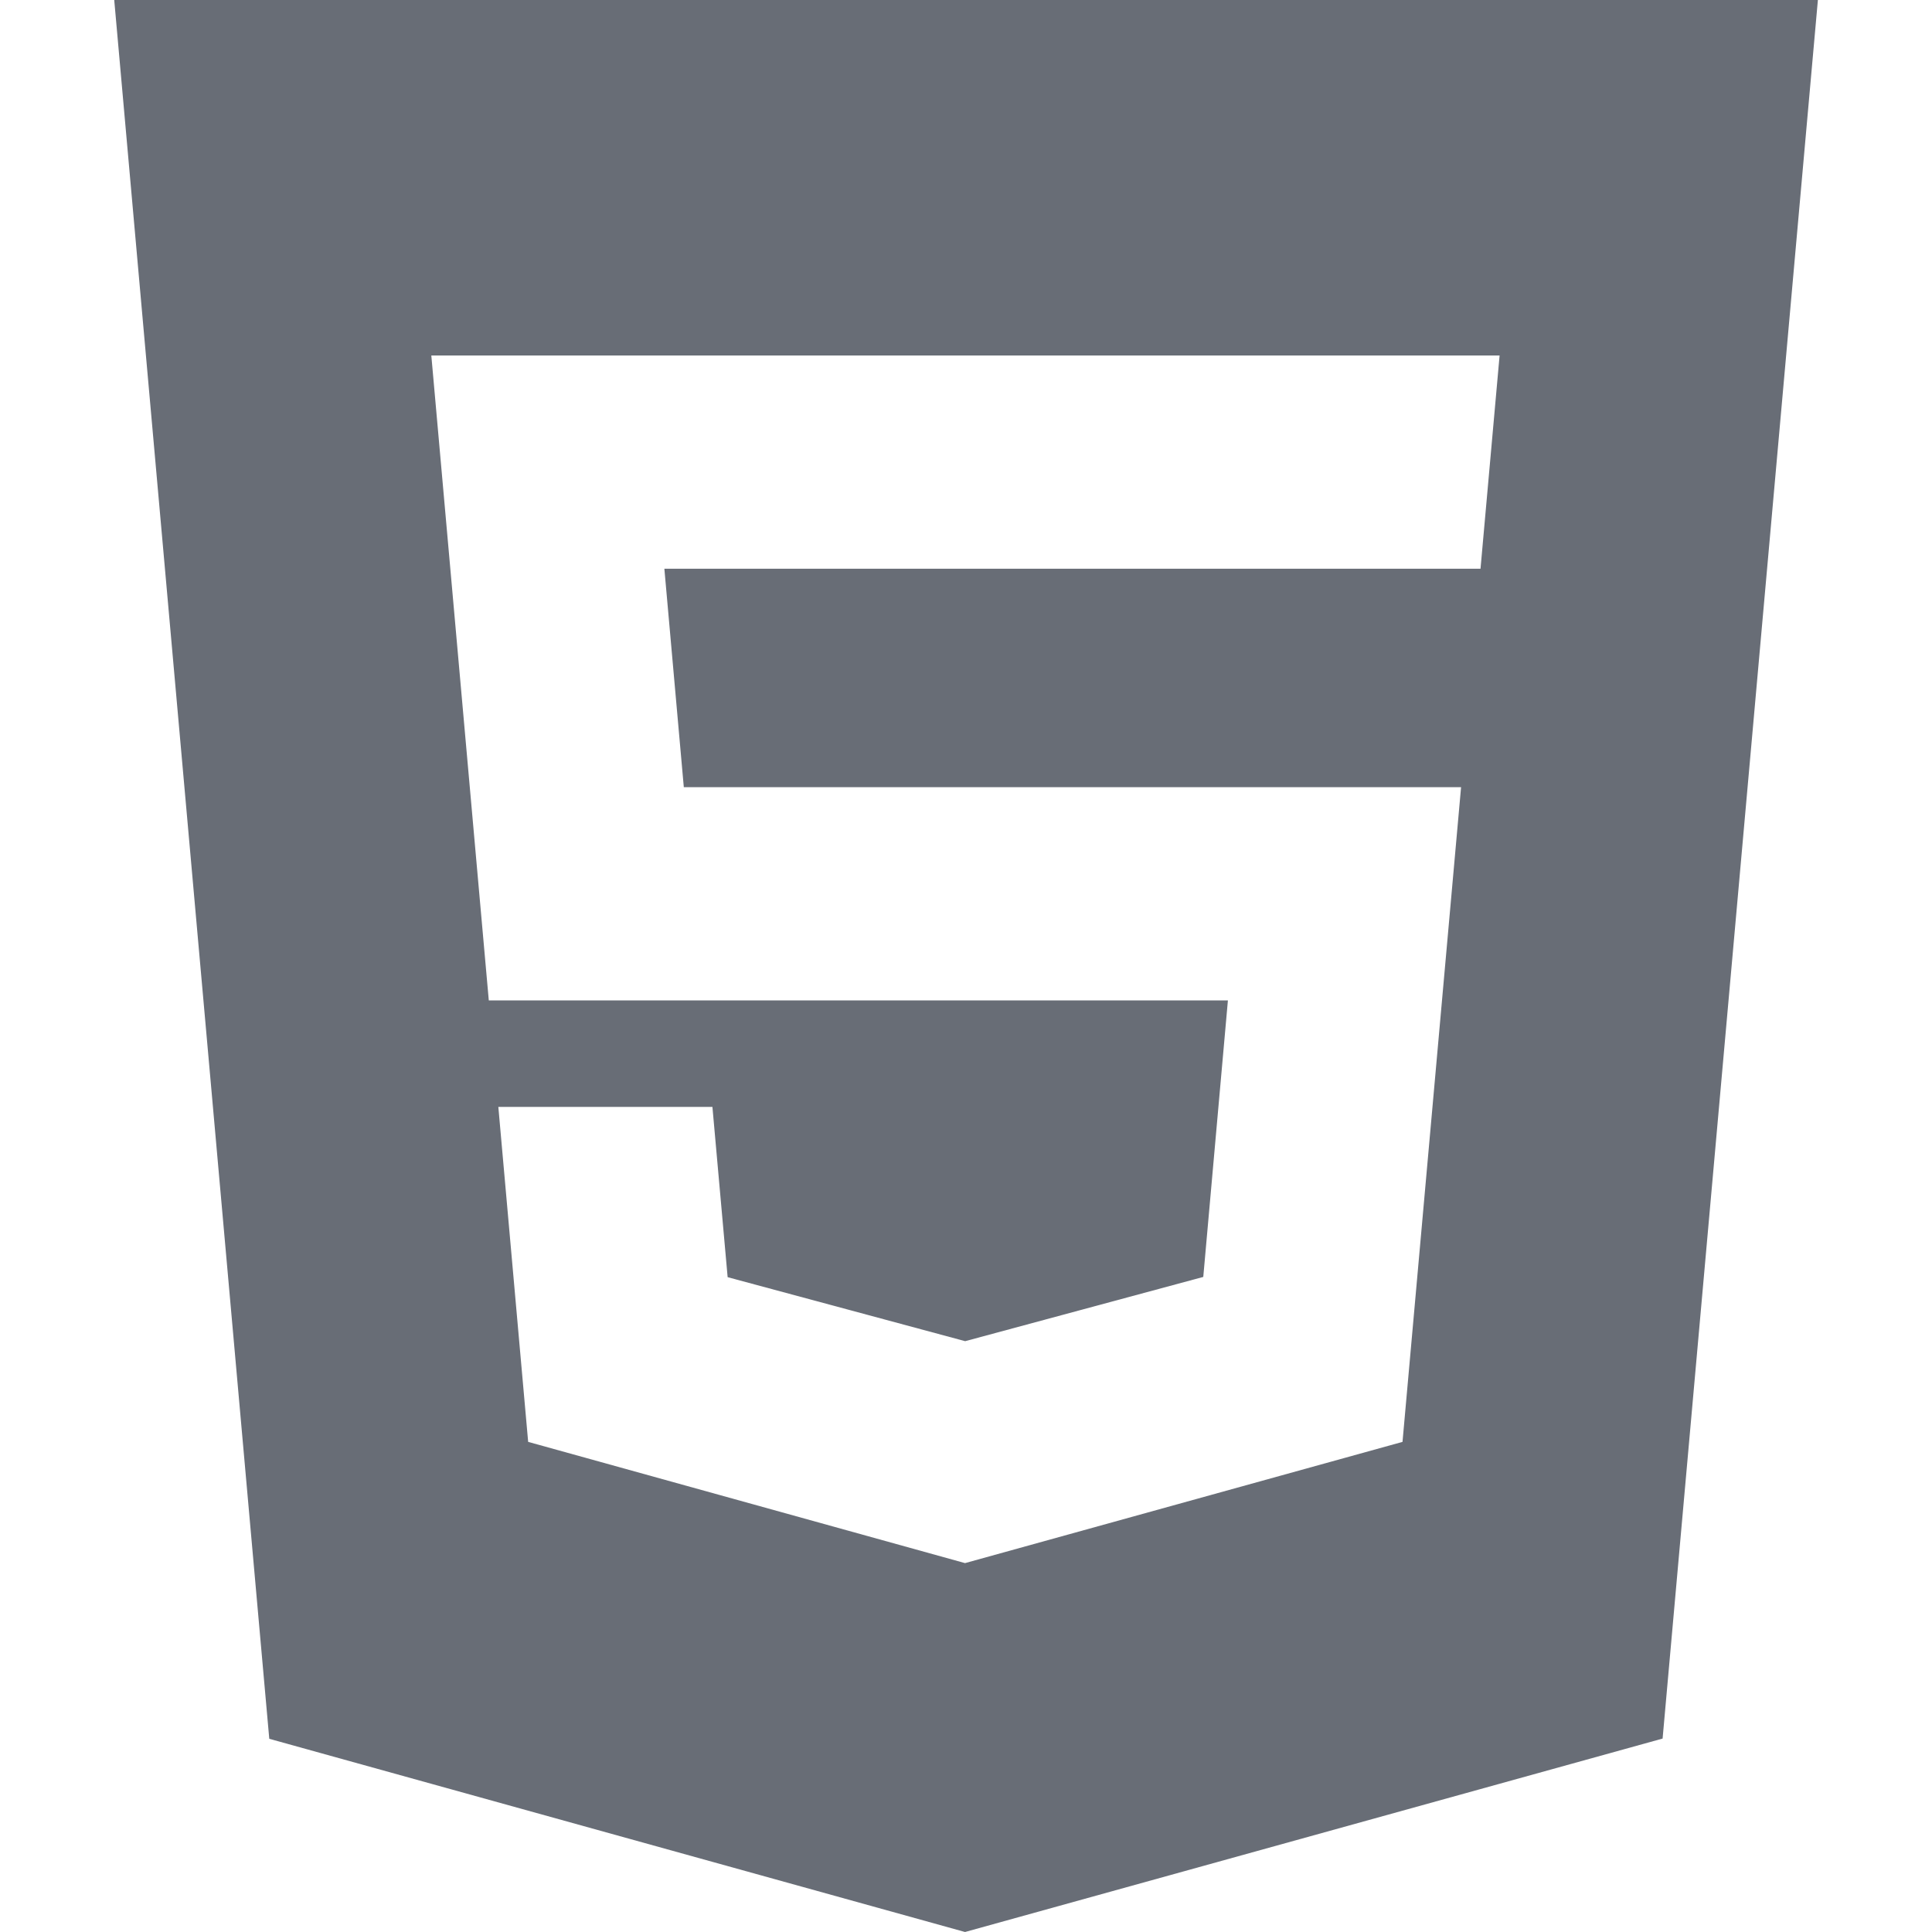 <svg width="32" height="32" viewBox="0 0 32 32" fill="none" xmlns="http://www.w3.org/2000/svg">
<path d="M1.892 0L4.46 28.8L15.984 32L27.538 28.796L30.11 0H1.894H1.892ZM24.52 9.42H11.004L11.326 13.038H24.2L23.23 23.882L15.984 25.89L8.748 23.882L8.254 18.334H11.8L12.052 21.154L15.986 22.214L15.994 22.212L19.93 21.15L20.338 16.57H8.096L7.144 5.888H24.838L24.522 9.42H24.52Z" fill="#686D76"/>
</svg>
